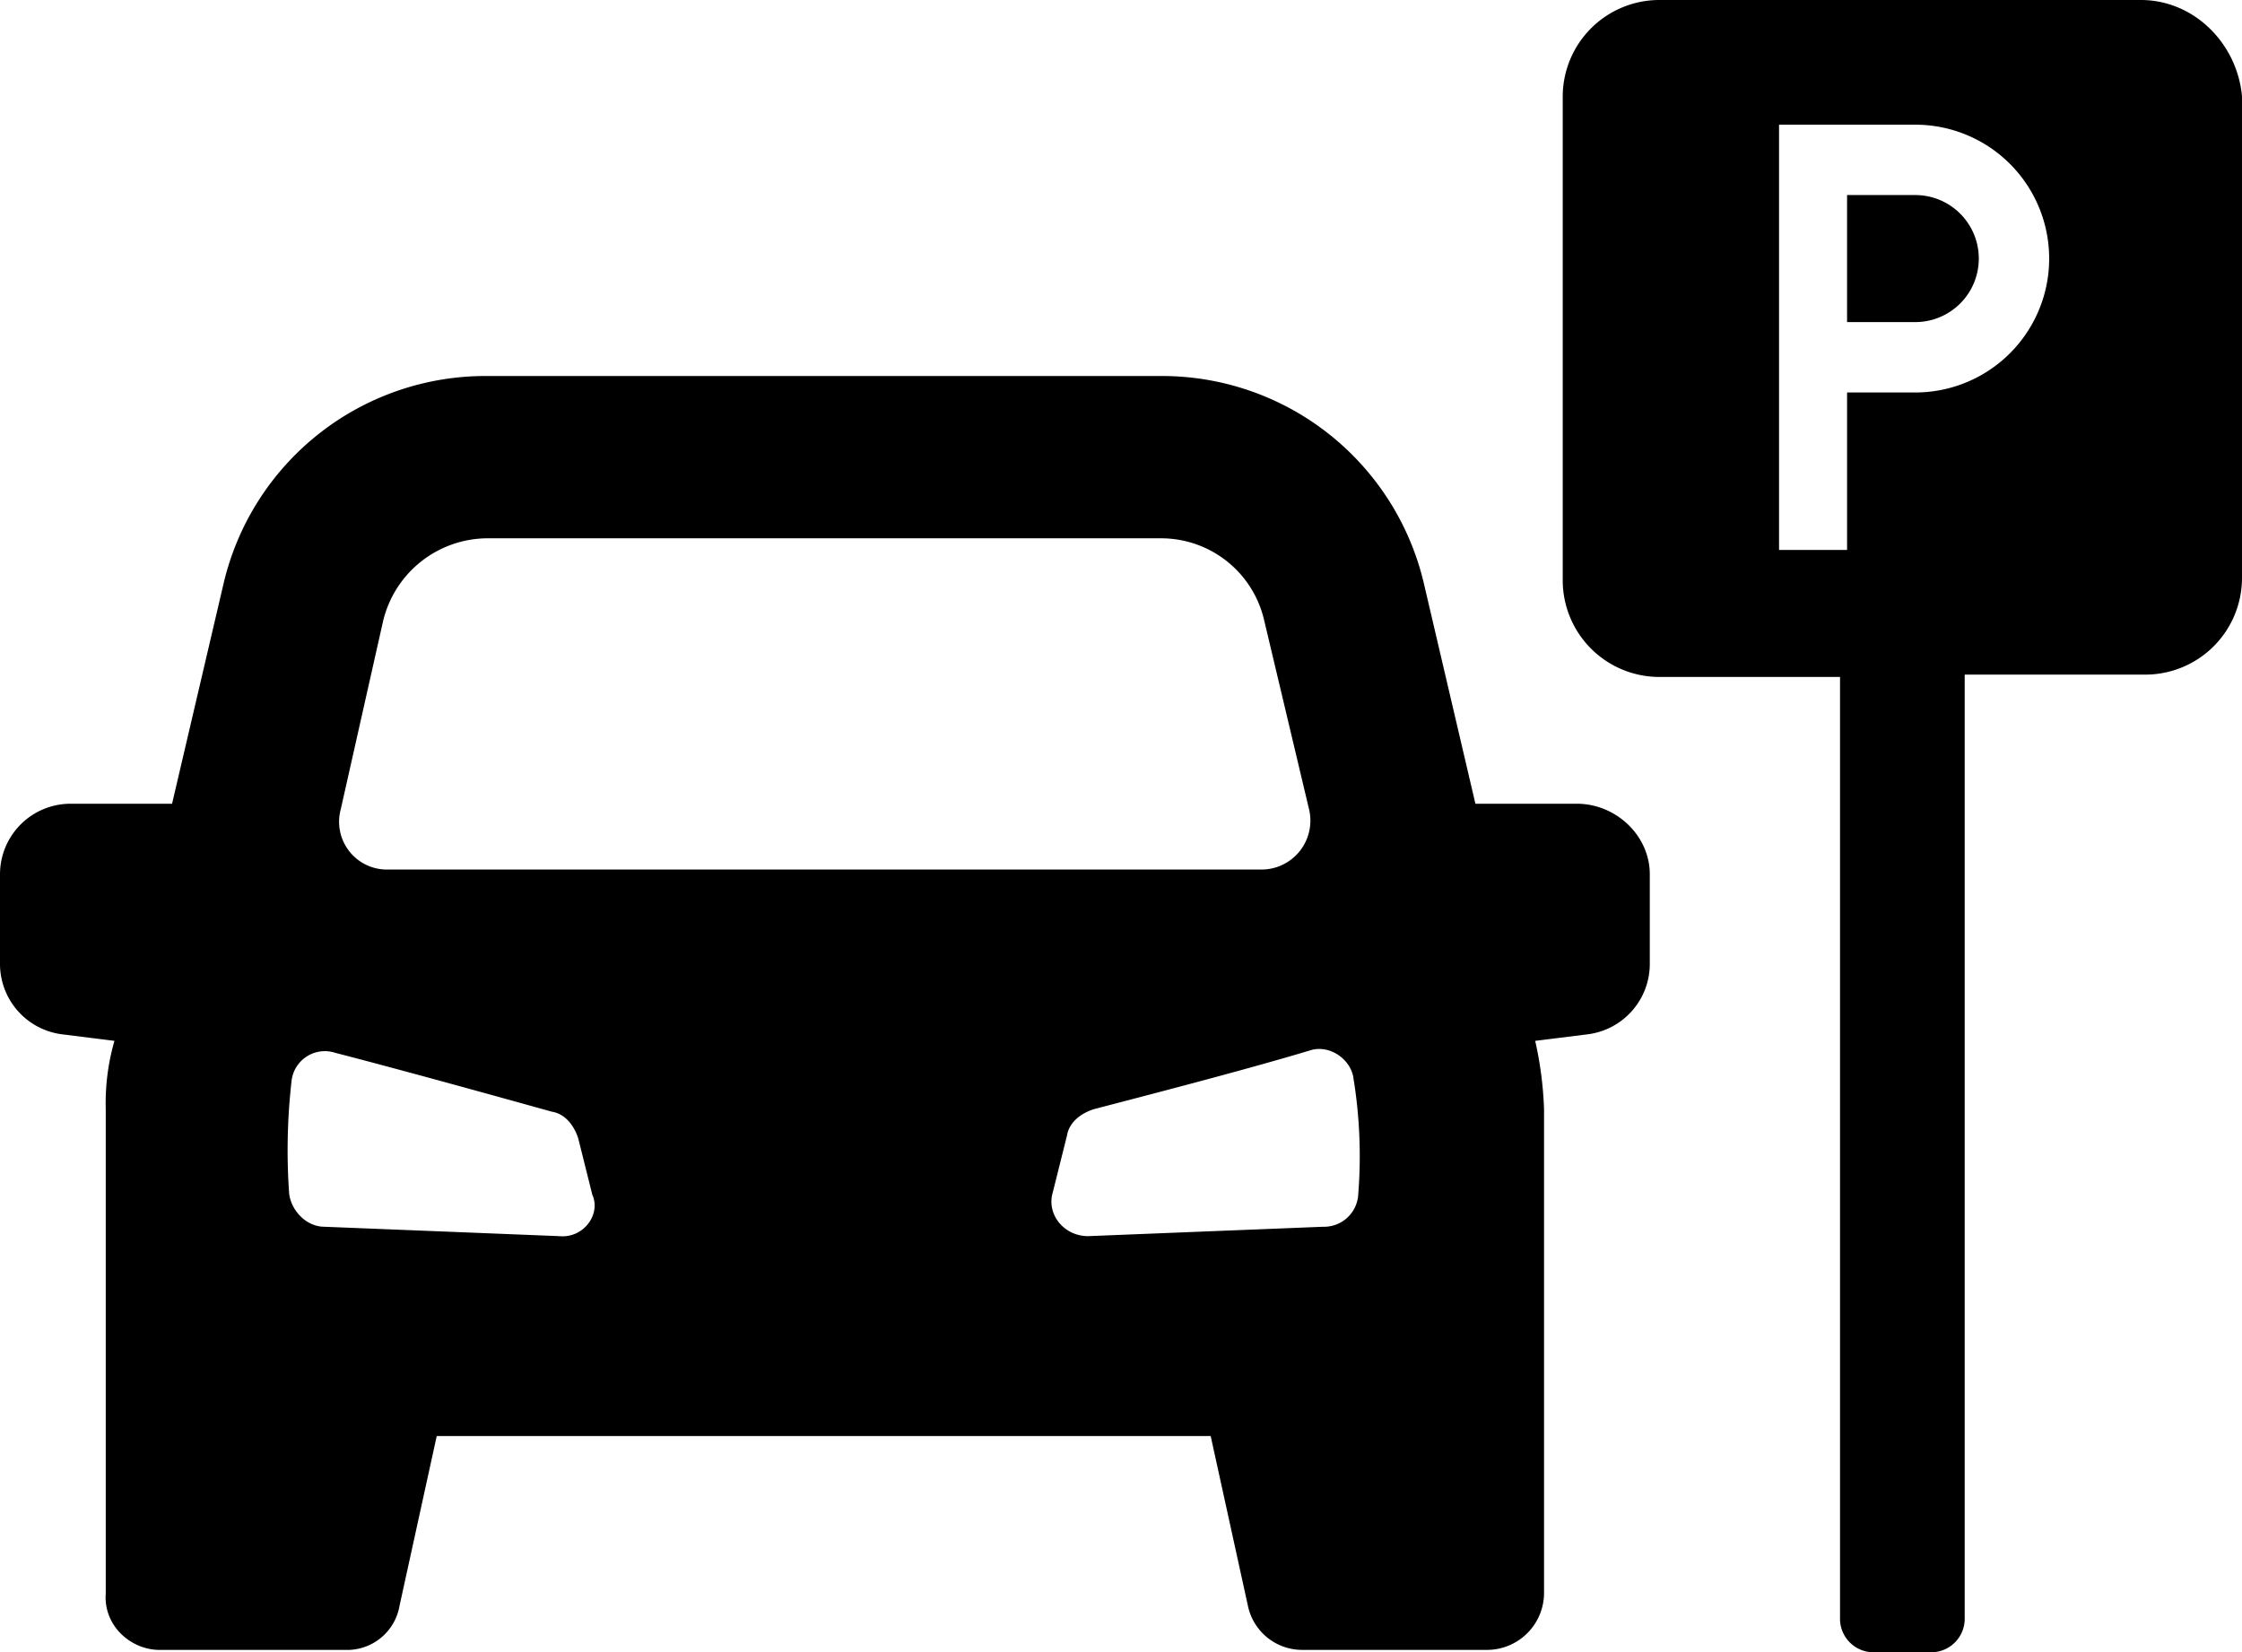 <svg xmlns="http://www.w3.org/2000/svg" width="464.2" height="342.075" viewBox="0 0 464.2 342.075">
  <g id="Parking_Fee" data-name="Parking Fee" transform="translate(-25.001 -84.673)">
    <g id="Group_21" data-name="Group 21">
      <g id="svg_8">
        <path id="svg_1" d="M421.555,125.557H407.931v25.3h13.624a12.65,12.65,0,0,0,0-25.3Z" stroke="#000" stroke-width="1"/>
        <path id="svg_2" d="M468.265,85.173H368.521a19.519,19.519,0,0,0-19.462,19.462v100.23a19.519,19.519,0,0,0,19.462,19.462h37.951v195.6a6.441,6.441,0,0,0,6.325,6.325h12.164a6.441,6.441,0,0,0,6.325-6.325V223.841h37.951A19.519,19.519,0,0,0,488.7,204.379V104.635c-.973-10.7-9.731-19.462-20.435-19.462Zm-46.709,81.255H407.932v32.6H392.849V109.988h28.707a28.22,28.22,0,1,1,0,56.44Z" stroke="#000" stroke-width="1"/>
        <path id="svg_3" d="M351.492,251.575H330.084l-10.7-45.736a55.185,55.185,0,0,0-54.008-42.817H125.731a55.185,55.185,0,0,0-54.008,42.817l-10.7,45.736H39.611a14.12,14.12,0,0,0-14.11,14.11v18.489a14.194,14.194,0,0,0,12.164,14.11l11.677,1.46a46.106,46.106,0,0,0-1.946,14.6v100.23c-.487,6.325,4.866,11.191,10.7,11.191H96.538a10.517,10.517,0,0,0,10.7-8.758l7.785-35.518h161.05L283.861,417a10.975,10.975,0,0,0,10.7,8.758H333a11.318,11.318,0,0,0,11.191-11.191V314.341a75.115,75.115,0,0,0-1.946-14.6l11.677-1.46a14.194,14.194,0,0,0,12.164-14.11V265.685c0-7.785-6.812-14.11-14.6-14.11ZM103.836,213.137a22.814,22.814,0,0,1,21.9-17.516H265.372a22.4,22.4,0,0,1,21.895,17.516l9.245,38.924A10.627,10.627,0,0,1,286.294,265.2h-181a10.4,10.4,0,0,1-10.218-13.137l8.758-38.924ZM140.814,341.1l-48.656-1.946c-3.892,0-7.3-3.406-7.785-7.3A127.268,127.268,0,0,1,84.86,308.5a7.439,7.439,0,0,1,9.731-6.325c15.083,3.892,36,9.731,44.763,12.164,2.919.487,4.866,2.919,5.839,5.839l2.919,11.677c1.946,4.379-1.946,9.731-7.3,9.245Zm165.915-9.245a7.593,7.593,0,0,1-7.785,7.3L250.289,341.1c-5.352,0-9.245-4.866-7.785-9.731l2.919-11.677c.487-2.919,2.919-4.866,5.839-5.839,9.245-2.433,30.166-7.785,44.763-12.164,4.379-1.46,9.245,1.946,9.731,6.325a100.8,100.8,0,0,1,.973,23.841Z" stroke="#000" stroke-width="1"/>
      </g>
    </g>
  </g>
</svg>
